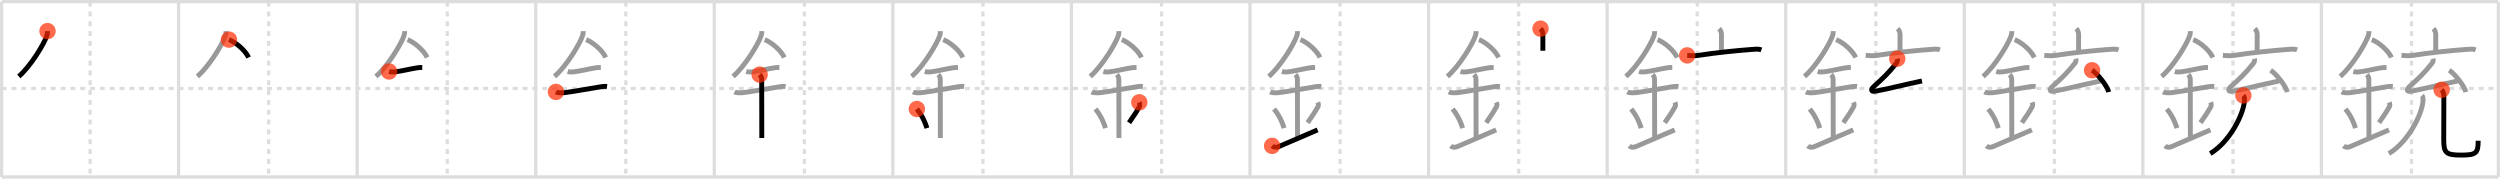 <svg width="1526px" height="109px" viewBox="0 0 1526 109" xmlns="http://www.w3.org/2000/svg" xmlns:xlink="http://www.w3.org/1999/xlink" xml:space="preserve" version="1.1"  baseProfile="full">
<line x1="1" y1="1" x2="1525" y2="1" style="stroke:#ddd;stroke-width:2" />
<line x1="1" y1="1" x2="1" y2="108" style="stroke:#ddd;stroke-width:2" />
<line x1="1" y1="108" x2="1525" y2="108" style="stroke:#ddd;stroke-width:2" />
<line x1="1525" y1="1" x2="1525" y2="108" style="stroke:#ddd;stroke-width:2" />
<line x1="109" y1="1" x2="109" y2="108" style="stroke:#ddd;stroke-width:2" />
<line x1="218" y1="1" x2="218" y2="108" style="stroke:#ddd;stroke-width:2" />
<line x1="327" y1="1" x2="327" y2="108" style="stroke:#ddd;stroke-width:2" />
<line x1="436" y1="1" x2="436" y2="108" style="stroke:#ddd;stroke-width:2" />
<line x1="545" y1="1" x2="545" y2="108" style="stroke:#ddd;stroke-width:2" />
<line x1="654" y1="1" x2="654" y2="108" style="stroke:#ddd;stroke-width:2" />
<line x1="763" y1="1" x2="763" y2="108" style="stroke:#ddd;stroke-width:2" />
<line x1="872" y1="1" x2="872" y2="108" style="stroke:#ddd;stroke-width:2" />
<line x1="981" y1="1" x2="981" y2="108" style="stroke:#ddd;stroke-width:2" />
<line x1="1090" y1="1" x2="1090" y2="108" style="stroke:#ddd;stroke-width:2" />
<line x1="1199" y1="1" x2="1199" y2="108" style="stroke:#ddd;stroke-width:2" />
<line x1="1308" y1="1" x2="1308" y2="108" style="stroke:#ddd;stroke-width:2" />
<line x1="1417" y1="1" x2="1417" y2="108" style="stroke:#ddd;stroke-width:2" />
<line x1="1" y1="54" x2="1525" y2="54" style="stroke:#ddd;stroke-width:2;stroke-dasharray:3 3" />
<line x1="55" y1="1" x2="55" y2="108" style="stroke:#ddd;stroke-width:2;stroke-dasharray:3 3" />
<line x1="164" y1="1" x2="164" y2="108" style="stroke:#ddd;stroke-width:2;stroke-dasharray:3 3" />
<line x1="273" y1="1" x2="273" y2="108" style="stroke:#ddd;stroke-width:2;stroke-dasharray:3 3" />
<line x1="382" y1="1" x2="382" y2="108" style="stroke:#ddd;stroke-width:2;stroke-dasharray:3 3" />
<line x1="491" y1="1" x2="491" y2="108" style="stroke:#ddd;stroke-width:2;stroke-dasharray:3 3" />
<line x1="600" y1="1" x2="600" y2="108" style="stroke:#ddd;stroke-width:2;stroke-dasharray:3 3" />
<line x1="709" y1="1" x2="709" y2="108" style="stroke:#ddd;stroke-width:2;stroke-dasharray:3 3" />
<line x1="818" y1="1" x2="818" y2="108" style="stroke:#ddd;stroke-width:2;stroke-dasharray:3 3" />
<line x1="927" y1="1" x2="927" y2="108" style="stroke:#ddd;stroke-width:2;stroke-dasharray:3 3" />
<line x1="1036" y1="1" x2="1036" y2="108" style="stroke:#ddd;stroke-width:2;stroke-dasharray:3 3" />
<line x1="1145" y1="1" x2="1145" y2="108" style="stroke:#ddd;stroke-width:2;stroke-dasharray:3 3" />
<line x1="1254" y1="1" x2="1254" y2="108" style="stroke:#ddd;stroke-width:2;stroke-dasharray:3 3" />
<line x1="1363" y1="1" x2="1363" y2="108" style="stroke:#ddd;stroke-width:2;stroke-dasharray:3 3" />
<line x1="1472" y1="1" x2="1472" y2="108" style="stroke:#ddd;stroke-width:2;stroke-dasharray:3 3" />
<path d="M29.0,18.99c0,1.02-0.04,1.71-0.36,2.68c-1.69,5.17-10,18.84-17.17,24.98" style="fill:none;stroke:black;stroke-width:3" />
<circle cx="29.0" cy="18.99" r="5" stroke-width="0" fill="#FF2A00" opacity="0.7" />
<path d="M138.0,18.99c0,1.02-0.04,1.71-0.36,2.68c-1.69,5.17-10,18.84-17.17,24.98" style="fill:none;stroke:#999;stroke-width:3" />
<path d="M139.77,24.19c4.33,1.76,9.87,6.46,11.98,10.9" style="fill:none;stroke:black;stroke-width:3" />
<circle cx="139.77" cy="24.19" r="5" stroke-width="0" fill="#FF2A00" opacity="0.7" />
<path d="M247.0,18.99c0,1.02-0.04,1.71-0.36,2.68c-1.69,5.17-10,18.84-17.17,24.98" style="fill:none;stroke:#999;stroke-width:3" />
<path d="M248.77,24.19c4.33,1.76,9.87,6.46,11.98,10.9" style="fill:none;stroke:#999;stroke-width:3" />
<path d="M237.5,43.65C238.75,44,239.83,44,241.0,43.88c3.92-0.41,8.92-1.74,13.63-2.49c1.07-0.17,2.04-0.2,3.12-0.2" style="fill:none;stroke:black;stroke-width:3" />
<circle cx="237.5" cy="43.65" r="5" stroke-width="0" fill="#FF2A00" opacity="0.7" />
<path d="M356.0,18.99c0,1.02-0.04,1.71-0.36,2.68c-1.69,5.17-10,18.84-17.17,24.98" style="fill:none;stroke:#999;stroke-width:3" />
<path d="M357.77,24.19c4.33,1.76,9.87,6.46,11.98,10.9" style="fill:none;stroke:#999;stroke-width:3" />
<path d="M346.5,43.65C347.75,44,348.83,44,350.0,43.88c3.92-0.41,8.92-1.74,13.63-2.49c1.07-0.17,2.04-0.2,3.12-0.2" style="fill:none;stroke:#999;stroke-width:3" />
<path d="M339.34,56.1c1.46,0.78,4.34,0.56,5.91,0.37c6.05-0.75,15.56-2.63,21.79-3.55c0.74-0.11,2.09-0.29,3.49-0.1" style="fill:none;stroke:black;stroke-width:3" />
<circle cx="339.34" cy="56.1" r="5" stroke-width="0" fill="#FF2A00" opacity="0.7" />
<path d="M465.0,18.99c0,1.02-0.04,1.71-0.36,2.68c-1.69,5.17-10,18.84-17.17,24.98" style="fill:none;stroke:#999;stroke-width:3" />
<path d="M466.77,24.19c4.33,1.76,9.87,6.46,11.98,10.9" style="fill:none;stroke:#999;stroke-width:3" />
<path d="M455.5,43.65C456.75,44,457.83,44,459.0,43.88c3.92-0.41,8.92-1.74,13.63-2.49c1.07-0.17,2.04-0.2,3.12-0.2" style="fill:none;stroke:#999;stroke-width:3" />
<path d="M448.34,56.1c1.46,0.78,4.34,0.56,5.91,0.37c6.05-0.75,15.56-2.63,21.79-3.55c0.74-0.11,2.09-0.29,3.49-0.1" style="fill:none;stroke:#999;stroke-width:3" />
<path d="M463.7,45.55c0.82,0.82,1.24,1.7,1.24,3.07c0,4.24,0.06,29.01,0.06,35.61" style="fill:none;stroke:black;stroke-width:3" />
<circle cx="463.7" cy="45.55" r="5" stroke-width="0" fill="#FF2A00" opacity="0.7" />
<path d="M574.0,18.99c0,1.02-0.04,1.71-0.36,2.68c-1.69,5.17-10,18.84-17.17,24.98" style="fill:none;stroke:#999;stroke-width:3" />
<path d="M575.77,24.19c4.33,1.76,9.87,6.46,11.98,10.9" style="fill:none;stroke:#999;stroke-width:3" />
<path d="M564.5,43.65C565.75,44,566.83,44,568.0,43.88c3.92-0.41,8.92-1.74,13.63-2.49c1.07-0.17,2.04-0.2,3.12-0.2" style="fill:none;stroke:#999;stroke-width:3" />
<path d="M557.34,56.1c1.46,0.78,4.34,0.56,5.91,0.37c6.05-0.75,15.56-2.63,21.79-3.55c0.74-0.11,2.09-0.29,3.49-0.1" style="fill:none;stroke:#999;stroke-width:3" />
<path d="M572.7,45.55c0.82,0.82,1.24,1.7,1.24,3.07c0,4.24,0.06,29.01,0.06,35.61" style="fill:none;stroke:#999;stroke-width:3" />
<path d="M559.64,66.53c3.63,4.38,5.41,9.13,6.15,11.68" style="fill:none;stroke:black;stroke-width:3" />
<circle cx="559.64" cy="66.53" r="5" stroke-width="0" fill="#FF2A00" opacity="0.7" />
<path d="M683.0,18.99c0,1.02-0.04,1.71-0.36,2.68c-1.69,5.17-10,18.84-17.17,24.98" style="fill:none;stroke:#999;stroke-width:3" />
<path d="M684.77,24.19c4.33,1.76,9.87,6.46,11.98,10.9" style="fill:none;stroke:#999;stroke-width:3" />
<path d="M673.5,43.65C674.75,44,675.83,44,677.0,43.88c3.92-0.41,8.92-1.74,13.63-2.49c1.07-0.17,2.04-0.2,3.12-0.2" style="fill:none;stroke:#999;stroke-width:3" />
<path d="M666.34,56.1c1.46,0.78,4.34,0.56,5.91,0.37c6.05-0.75,15.56-2.63,21.79-3.55c0.74-0.11,2.09-0.29,3.49-0.1" style="fill:none;stroke:#999;stroke-width:3" />
<path d="M681.7,45.55c0.82,0.82,1.24,1.7,1.24,3.07c0,4.24,0.06,29.01,0.06,35.61" style="fill:none;stroke:#999;stroke-width:3" />
<path d="M668.64,66.53c3.63,4.38,5.41,9.13,6.15,11.68" style="fill:none;stroke:#999;stroke-width:3" />
<path d="M695.43,62.45c0.32,0.79,0.45,2.02,0.11,2.6c-1.79,3.07-2.82,4.84-6.37,9.86" style="fill:none;stroke:black;stroke-width:3" />
<circle cx="695.43" cy="62.45" r="5" stroke-width="0" fill="#FF2A00" opacity="0.7" />
<path d="M792.0,18.99c0,1.02-0.04,1.71-0.36,2.68c-1.69,5.17-10,18.84-17.17,24.98" style="fill:none;stroke:#999;stroke-width:3" />
<path d="M793.77,24.19c4.33,1.76,9.87,6.46,11.98,10.9" style="fill:none;stroke:#999;stroke-width:3" />
<path d="M782.5,43.65C783.75,44,784.83,44,786.0,43.88c3.92-0.41,8.92-1.74,13.63-2.49c1.07-0.17,2.04-0.2,3.12-0.2" style="fill:none;stroke:#999;stroke-width:3" />
<path d="M775.34,56.1c1.46,0.78,4.34,0.56,5.91,0.37c6.05-0.75,15.56-2.63,21.79-3.55c0.74-0.11,2.09-0.29,3.49-0.1" style="fill:none;stroke:#999;stroke-width:3" />
<path d="M790.7,45.55c0.82,0.82,1.24,1.7,1.24,3.07c0,4.24,0.06,29.01,0.06,35.61" style="fill:none;stroke:#999;stroke-width:3" />
<path d="M777.64,66.53c3.63,4.38,5.41,9.13,6.15,11.68" style="fill:none;stroke:#999;stroke-width:3" />
<path d="M804.43,62.45c0.32,0.79,0.45,2.02,0.11,2.6c-1.79,3.07-2.82,4.84-6.37,9.86" style="fill:none;stroke:#999;stroke-width:3" />
<path d="M776.5,89.04c1.12,0.96,2.47,1.14,4,0.46c4.25-1.88,10-4.25,23.75-10.22" style="fill:none;stroke:black;stroke-width:3" />
<circle cx="776.5" cy="89.04" r="5" stroke-width="0" fill="#FF2A00" opacity="0.7" />
<path d="M901.0,18.99c0,1.02-0.04,1.71-0.36,2.68c-1.69,5.17-10,18.84-17.17,24.98" style="fill:none;stroke:#999;stroke-width:3" />
<path d="M902.77,24.19c4.33,1.76,9.87,6.46,11.98,10.9" style="fill:none;stroke:#999;stroke-width:3" />
<path d="M891.5,43.65C892.75,44,893.83,44,895.0,43.88c3.92-0.41,8.92-1.74,13.63-2.49c1.07-0.17,2.04-0.2,3.12-0.2" style="fill:none;stroke:#999;stroke-width:3" />
<path d="M884.34,56.1c1.46,0.78,4.34,0.56,5.91,0.37c6.05-0.75,15.56-2.63,21.79-3.55c0.74-0.11,2.09-0.29,3.49-0.1" style="fill:none;stroke:#999;stroke-width:3" />
<path d="M899.7,45.55c0.82,0.82,1.24,1.7,1.24,3.07c0,4.24,0.06,29.01,0.06,35.61" style="fill:none;stroke:#999;stroke-width:3" />
<path d="M886.64,66.53c3.63,4.38,5.41,9.13,6.15,11.68" style="fill:none;stroke:#999;stroke-width:3" />
<path d="M913.43,62.45c0.32,0.79,0.45,2.02,0.11,2.6c-1.79,3.07-2.82,4.84-6.37,9.86" style="fill:none;stroke:#999;stroke-width:3" />
<path d="M885.5,89.04c1.12,0.96,2.47,1.14,4,0.46c4.25-1.88,10-4.25,23.75-10.22" style="fill:none;stroke:#999;stroke-width:3" />
<path d="M940.33,17.49c1.09,1.09,1.46,2.38,1.46,3.84c0,3.57-0.04,5.21-0.04,9.66" style="fill:none;stroke:black;stroke-width:3" />
<circle cx="940.33" cy="17.49" r="5" stroke-width="0" fill="#FF2A00" opacity="0.7" />
<path d="M1010.0,18.99c0,1.02-0.04,1.71-0.36,2.68c-1.69,5.17-10,18.84-17.17,24.98" style="fill:none;stroke:#999;stroke-width:3" />
<path d="M1011.77,24.19c4.33,1.76,9.87,6.46,11.98,10.9" style="fill:none;stroke:#999;stroke-width:3" />
<path d="M1000.5,43.65C1001.75,44,1002.83,44,1004.0,43.88c3.92-0.41,8.92-1.74,13.63-2.49c1.07-0.17,2.04-0.2,3.12-0.2" style="fill:none;stroke:#999;stroke-width:3" />
<path d="M993.34,56.1c1.46,0.78,4.34,0.56,5.91,0.37c6.05-0.75,15.56-2.63,21.79-3.55c0.74-0.11,2.09-0.29,3.49-0.1" style="fill:none;stroke:#999;stroke-width:3" />
<path d="M1008.7,45.55c0.82,0.82,1.24,1.7,1.24,3.07c0,4.24,0.06,29.01,0.06,35.61" style="fill:none;stroke:#999;stroke-width:3" />
<path d="M995.64,66.53c3.63,4.38,5.41,9.13,6.15,11.68" style="fill:none;stroke:#999;stroke-width:3" />
<path d="M1022.43,62.45c0.32,0.79,0.45,2.02,0.11,2.6c-1.79,3.07-2.82,4.84-6.37,9.86" style="fill:none;stroke:#999;stroke-width:3" />
<path d="M994.5,89.04c1.12,0.96,2.47,1.14,4,0.46c4.25-1.88,10-4.25,23.75-10.22" style="fill:none;stroke:#999;stroke-width:3" />
<path d="M1049.33,17.49c1.09,1.09,1.46,2.38,1.46,3.84c0,3.57-0.04,5.21-0.04,9.66" style="fill:none;stroke:#999;stroke-width:3" />
<path d="M1029.85,33.81c2.5,0.17,4.65,0.37,7.15-0.04c9.25-1.51,23.13-2.92,32.13-3.58c1.99-0.15,4.09-0.47,6.02,0.23" style="fill:none;stroke:black;stroke-width:3" />
<circle cx="1029.85" cy="33.81" r="5" stroke-width="0" fill="#FF2A00" opacity="0.7" />
<path d="M1119.0,18.99c0,1.02-0.04,1.71-0.36,2.68c-1.69,5.17-10,18.84-17.17,24.98" style="fill:none;stroke:#999;stroke-width:3" />
<path d="M1120.77,24.19c4.33,1.76,9.87,6.46,11.98,10.9" style="fill:none;stroke:#999;stroke-width:3" />
<path d="M1109.5,43.65C1110.75,44,1111.83,44,1113.0,43.88c3.92-0.41,8.92-1.74,13.63-2.49c1.07-0.17,2.04-0.2,3.12-0.2" style="fill:none;stroke:#999;stroke-width:3" />
<path d="M1102.34,56.1c1.46,0.78,4.34,0.56,5.91,0.37c6.05-0.75,15.56-2.63,21.79-3.55c0.74-0.11,2.09-0.29,3.49-0.1" style="fill:none;stroke:#999;stroke-width:3" />
<path d="M1117.7,45.55c0.82,0.82,1.24,1.7,1.24,3.07c0,4.24,0.06,29.01,0.06,35.61" style="fill:none;stroke:#999;stroke-width:3" />
<path d="M1104.64,66.53c3.63,4.38,5.41,9.13,6.15,11.68" style="fill:none;stroke:#999;stroke-width:3" />
<path d="M1131.43,62.45c0.32,0.79,0.45,2.02,0.11,2.6c-1.79,3.07-2.82,4.84-6.37,9.86" style="fill:none;stroke:#999;stroke-width:3" />
<path d="M1103.5,89.04c1.12,0.96,2.47,1.14,4,0.46c4.25-1.88,10-4.25,23.75-10.22" style="fill:none;stroke:#999;stroke-width:3" />
<path d="M1158.33,17.49c1.09,1.09,1.46,2.38,1.46,3.84c0,3.57-0.04,5.21-0.04,9.66" style="fill:none;stroke:#999;stroke-width:3" />
<path d="M1138.85,33.81c2.5,0.17,4.65,0.37,7.15-0.04c9.25-1.51,23.13-2.92,32.13-3.58c1.99-0.15,4.09-0.47,6.02,0.23" style="fill:none;stroke:#999;stroke-width:3" />
<path d="M1158.09,35.85c0.28,1.03,0.06,1.93-0.6,2.77C1152.88,44.5,1149.0,48.12,1143.76,52.83c-1.87,1.67-1.93,3.33,0.9,2.85c6.89-1.17,18.93-4.29,28.51-6.25" style="fill:none;stroke:black;stroke-width:3" />
<circle cx="1158.09" cy="35.85" r="5" stroke-width="0" fill="#FF2A00" opacity="0.7" />
<path d="M1228.0,18.99c0,1.02-0.04,1.71-0.36,2.68c-1.69,5.17-10,18.84-17.17,24.98" style="fill:none;stroke:#999;stroke-width:3" />
<path d="M1229.77,24.19c4.33,1.76,9.87,6.46,11.98,10.9" style="fill:none;stroke:#999;stroke-width:3" />
<path d="M1218.5,43.65C1219.75,44,1220.83,44,1222.0,43.88c3.92-0.41,8.92-1.74,13.63-2.49c1.07-0.17,2.04-0.2,3.12-0.2" style="fill:none;stroke:#999;stroke-width:3" />
<path d="M1211.34,56.1c1.46,0.78,4.34,0.56,5.91,0.37c6.05-0.75,15.56-2.63,21.79-3.55c0.74-0.11,2.09-0.29,3.49-0.1" style="fill:none;stroke:#999;stroke-width:3" />
<path d="M1226.7,45.55c0.82,0.82,1.24,1.7,1.24,3.07c0,4.24,0.06,29.01,0.06,35.61" style="fill:none;stroke:#999;stroke-width:3" />
<path d="M1213.64,66.53c3.63,4.38,5.41,9.13,6.15,11.68" style="fill:none;stroke:#999;stroke-width:3" />
<path d="M1240.43,62.45c0.32,0.79,0.45,2.02,0.11,2.6c-1.79,3.07-2.82,4.84-6.37,9.86" style="fill:none;stroke:#999;stroke-width:3" />
<path d="M1212.5,89.04c1.12,0.96,2.47,1.14,4,0.46c4.25-1.88,10-4.25,23.75-10.22" style="fill:none;stroke:#999;stroke-width:3" />
<path d="M1267.33,17.49c1.09,1.09,1.46,2.38,1.46,3.84c0,3.57-0.04,5.21-0.04,9.66" style="fill:none;stroke:#999;stroke-width:3" />
<path d="M1247.85,33.81c2.5,0.17,4.65,0.37,7.15-0.04c9.25-1.51,23.13-2.92,32.13-3.58c1.99-0.15,4.09-0.47,6.02,0.23" style="fill:none;stroke:#999;stroke-width:3" />
<path d="M1267.09,35.85c0.28,1.03,0.06,1.93-0.6,2.77C1261.88,44.5,1258.0,48.12,1252.76,52.83c-1.87,1.67-1.93,3.33,0.9,2.85c6.89-1.17,18.93-4.29,28.51-6.25" style="fill:none;stroke:#999;stroke-width:3" />
<path d="M1277.0,42.88c3.59,2.35,9.28,9.66,10.18,13.31" style="fill:none;stroke:black;stroke-width:3" />
<circle cx="1277.0" cy="42.88" r="5" stroke-width="0" fill="#FF2A00" opacity="0.7" />
<path d="M1337.0,18.99c0,1.02-0.04,1.71-0.36,2.68c-1.69,5.17-10,18.84-17.17,24.98" style="fill:none;stroke:#999;stroke-width:3" />
<path d="M1338.77,24.19c4.33,1.76,9.87,6.46,11.98,10.9" style="fill:none;stroke:#999;stroke-width:3" />
<path d="M1327.5,43.65C1328.75,44,1329.83,44,1331.0,43.88c3.92-0.41,8.92-1.74,13.63-2.49c1.07-0.17,2.04-0.2,3.12-0.2" style="fill:none;stroke:#999;stroke-width:3" />
<path d="M1320.34,56.1c1.46,0.78,4.34,0.56,5.91,0.37c6.05-0.75,15.56-2.63,21.79-3.55c0.74-0.11,2.09-0.29,3.49-0.1" style="fill:none;stroke:#999;stroke-width:3" />
<path d="M1335.7,45.55c0.82,0.82,1.24,1.7,1.24,3.07c0,4.24,0.06,29.01,0.06,35.61" style="fill:none;stroke:#999;stroke-width:3" />
<path d="M1322.64,66.53c3.63,4.38,5.41,9.13,6.15,11.68" style="fill:none;stroke:#999;stroke-width:3" />
<path d="M1349.43,62.45c0.32,0.79,0.45,2.02,0.11,2.6c-1.79,3.07-2.82,4.84-6.37,9.86" style="fill:none;stroke:#999;stroke-width:3" />
<path d="M1321.5,89.04c1.12,0.96,2.47,1.14,4,0.46c4.25-1.88,10-4.25,23.75-10.22" style="fill:none;stroke:#999;stroke-width:3" />
<path d="M1376.33,17.49c1.09,1.09,1.46,2.38,1.46,3.84c0,3.57-0.04,5.21-0.04,9.66" style="fill:none;stroke:#999;stroke-width:3" />
<path d="M1356.85,33.81c2.5,0.17,4.65,0.37,7.15-0.04c9.25-1.51,23.13-2.92,32.13-3.58c1.99-0.15,4.09-0.47,6.02,0.23" style="fill:none;stroke:#999;stroke-width:3" />
<path d="M1376.09,35.85c0.28,1.03,0.06,1.93-0.6,2.77C1370.88,44.5,1367.0,48.12,1361.76,52.83c-1.87,1.67-1.93,3.33,0.9,2.85c6.89-1.17,18.93-4.29,28.51-6.25" style="fill:none;stroke:#999;stroke-width:3" />
<path d="M1386.0,42.88c3.59,2.35,9.28,9.66,10.18,13.31" style="fill:none;stroke:#999;stroke-width:3" />
<path d="M1369.36,58.27c0.68,0.68,0.71,2.09,0.64,3.28c-0.5,7.95-8.75,24.95-20.88,32.18" style="fill:none;stroke:black;stroke-width:3" />
<circle cx="1369.36" cy="58.27" r="5" stroke-width="0" fill="#FF2A00" opacity="0.7" />
<path d="M1446.0,18.99c0,1.02-0.04,1.71-0.36,2.68c-1.69,5.17-10,18.84-17.17,24.98" style="fill:none;stroke:#999;stroke-width:3" />
<path d="M1447.77,24.19c4.33,1.76,9.87,6.46,11.98,10.9" style="fill:none;stroke:#999;stroke-width:3" />
<path d="M1436.5,43.65C1437.75,44,1438.83,44,1440.0,43.88c3.92-0.41,8.92-1.74,13.63-2.49c1.07-0.17,2.04-0.2,3.12-0.2" style="fill:none;stroke:#999;stroke-width:3" />
<path d="M1429.34,56.1c1.46,0.78,4.34,0.56,5.91,0.37c6.05-0.75,15.56-2.63,21.79-3.55c0.74-0.11,2.09-0.29,3.49-0.1" style="fill:none;stroke:#999;stroke-width:3" />
<path d="M1444.7,45.55c0.82,0.82,1.24,1.7,1.24,3.07c0,4.24,0.06,29.01,0.06,35.61" style="fill:none;stroke:#999;stroke-width:3" />
<path d="M1431.64,66.53c3.63,4.38,5.41,9.13,6.15,11.68" style="fill:none;stroke:#999;stroke-width:3" />
<path d="M1458.43,62.45c0.32,0.79,0.45,2.02,0.11,2.6c-1.79,3.07-2.82,4.84-6.37,9.86" style="fill:none;stroke:#999;stroke-width:3" />
<path d="M1430.5,89.04c1.12,0.96,2.47,1.14,4,0.46c4.25-1.88,10-4.25,23.75-10.22" style="fill:none;stroke:#999;stroke-width:3" />
<path d="M1485.33,17.49c1.09,1.09,1.46,2.38,1.46,3.84c0,3.57-0.04,5.21-0.04,9.66" style="fill:none;stroke:#999;stroke-width:3" />
<path d="M1465.85,33.81c2.5,0.17,4.65,0.37,7.15-0.04c9.25-1.51,23.13-2.92,32.13-3.58c1.99-0.15,4.09-0.47,6.02,0.23" style="fill:none;stroke:#999;stroke-width:3" />
<path d="M1485.09,35.85c0.28,1.03,0.06,1.93-0.6,2.77C1479.88,44.5,1476.0,48.12,1470.76,52.83c-1.87,1.67-1.93,3.33,0.9,2.85c6.89-1.17,18.93-4.29,28.51-6.25" style="fill:none;stroke:#999;stroke-width:3" />
<path d="M1495.0,42.88c3.59,2.35,9.28,9.66,10.18,13.31" style="fill:none;stroke:#999;stroke-width:3" />
<path d="M1478.36,58.27c0.68,0.68,0.71,2.09,0.64,3.28c-0.5,7.95-8.75,24.95-20.88,32.18" style="fill:none;stroke:#999;stroke-width:3" />
<path d="M1490.39,54.81c0.84,0.84,1.34,2.44,1.34,3.88c0,8.56-0.07,20.61-0.07,26.43c0,8.02,1.09,9.55,10.51,9.55c9.33,0,10.5-1.16,10.5-8.78" style="fill:none;stroke:black;stroke-width:3" />
<circle cx="1490.39" cy="54.81" r="5" stroke-width="0" fill="#FF2A00" opacity="0.7" />
</svg>